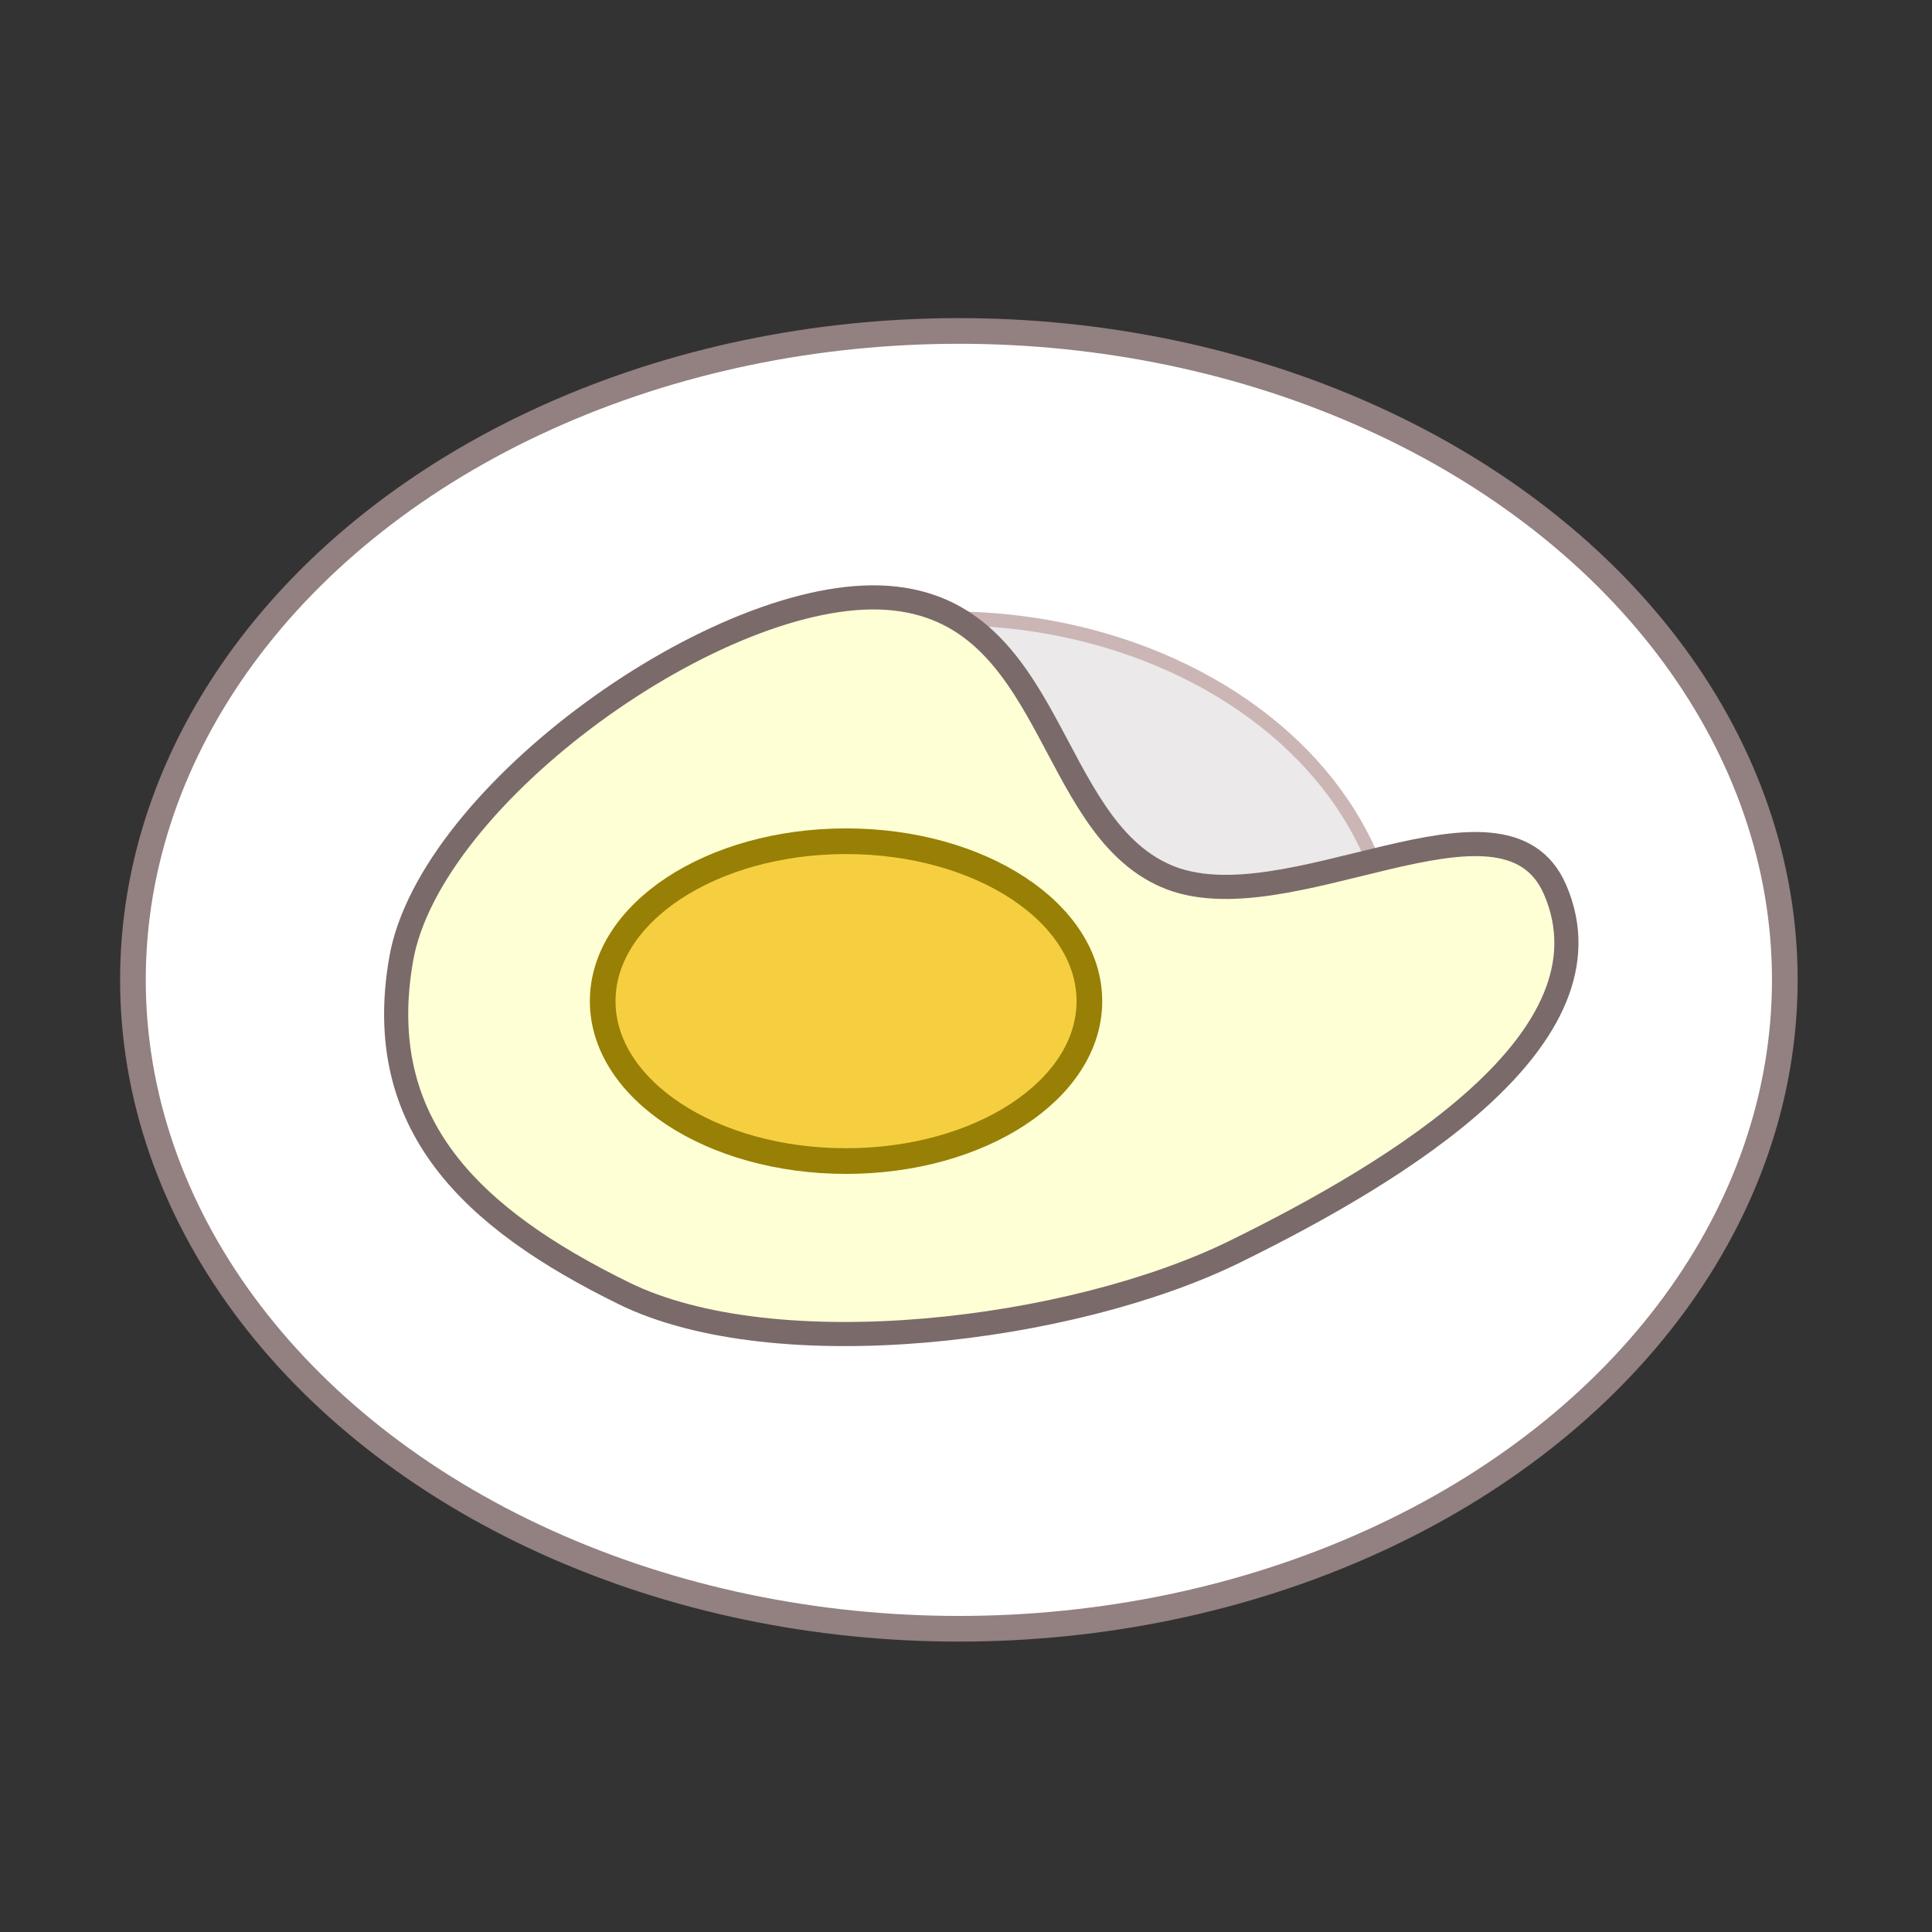 <?xml version="1.0" encoding="UTF-8" standalone="no"?>
<!-- Created with Inkscape (http://www.inkscape.org/) -->

<svg
   xmlns:dc="http://purl.org/dc/elements/1.1/"
   xmlns:cc="http://creativecommons.org/ns#"
   xmlns:rdf="http://www.w3.org/1999/02/22-rdf-syntax-ns#"
   xmlns:svg="http://www.w3.org/2000/svg"
   xmlns="http://www.w3.org/2000/svg"
   xmlns:xlink="http://www.w3.org/1999/xlink"
   xmlns:sodipodi="http://sodipodi.sourceforge.net/DTD/sodipodi-0.dtd"
   xmlns:inkscape="http://www.inkscape.org/namespaces/inkscape"
   width="80"
   height="80"
   viewBox="0 0 80 80"
   id="svg4293"
   version="1.1"
   inkscape:version="0.91 r13725"
   sodipodi:docname="dish4.svg">
  <rect x="0" y="0" width="80" height="80" fill="#333333" stroke="none"/>
  <defs
     id="defs4295">
    <linearGradient
       inkscape:collect="always"
       xlink:href="#linearGradient6888"
       id="linearGradient6996"
       gradientUnits="userSpaceOnUse"
       gradientTransform="translate(124.299,62.142)"
       x1="69.947"
       y1="88.307"
       x2="70.821"
       y2="73.369" />
    <linearGradient
       inkscape:collect="always"
       id="linearGradient6888">
      <stop
         style="stop-color:#e8dddd;stop-opacity:1"
         offset="0"
         id="stop6890" />
      <stop
         style="stop-color:#ffffff;stop-opacity:1"
         offset="1"
         id="stop6892" />
    </linearGradient>
  </defs>
  <sodipodi:namedview
     id="base"
     pagecolor="#ffffff"
     bordercolor="#666666"
     borderopacity="1.0"
     inkscape:pageopacity="0.0"
     inkscape:pageshadow="2"
     inkscape:zoom="5.6"
     inkscape:cx="22.494155"
     inkscape:cy="63.96143"
     inkscape:document-units="px"
     inkscape:current-layer="layer1"
     showgrid="false"
     units="px"
     inkscape:window-width="1366"
     inkscape:window-height="712"
     inkscape:window-x="0"
     inkscape:window-y="27"
     inkscape:window-maximized="1" />
  <g
     inkscape:label="Layer 1"
     inkscape:groupmode="layer"
     id="layer1"
     transform="translate(0,-972.362)">
    <g
       id="g6905-9"
       transform="matrix(3.543,0,0,3.543,-297.107,758.69)">
      <g
         id="g6902-7">
        <ellipse
           style="fill:url(#linearGradient6996);fill-opacity:1;stroke:#938080;stroke-width:0.3;stroke-miterlimit:4;stroke-dasharray:none;stroke-opacity:1"
           id="path5637-5"
           cx="95.064"
           cy="71.76"
           rx="9.653"
           ry="7.584" />
      </g>
      <ellipse
         ry="4.083"
         rx="5.197"
         cy="71.618"
         cx="94.957"
         id="path5637-1-3"
         style="fill:#ebe9e9;fill-opacity:1;stroke:#cbb5b5;stroke-width:0.162;stroke-miterlimit:4;stroke-dasharray:none;stroke-opacity:1" />
    </g>
    <g
       id="g5823"
       transform="matrix(3.543,0,0,3.543,-281.644,652.102)">
      <path
         sodipodi:nodetypes="zzzazzz"
         inkscape:connector-curvature="0"
         id="path5821"
         d="m 84.181,101.605 c 0.336,-1.933 3.746,-4.368 5.688,-4.225 1.942,0.142 1.852,2.642 3.25,3.25 1.398,0.609 3.952,-1.232 4.55,0.163 0.742,1.728 -1.822,3.283 -3.738,4.225 -1.915,0.943 -5.378,1.36 -7.15,0.488 -1.773,-0.872 -2.936,-1.967 -2.6,-3.9 z"
         style="fill:#ffffd5;fill-opacity:1;fill-rule:evenodd;stroke:#7b6a6a;stroke-width:0.282px;stroke-linecap:butt;stroke-linejoin:miter;stroke-opacity:1" />
      <ellipse
         ry="1.869"
         rx="2.844"
         cy="102.093"
         cx="89.381"
         id="path5734-6"
         style="fill:#f6cf41;fill-opacity:1;stroke:#978005;stroke-width:0.3;stroke-miterlimit:4;stroke-dasharray:none;stroke-opacity:1" />
    </g>
  </g>
</svg>
